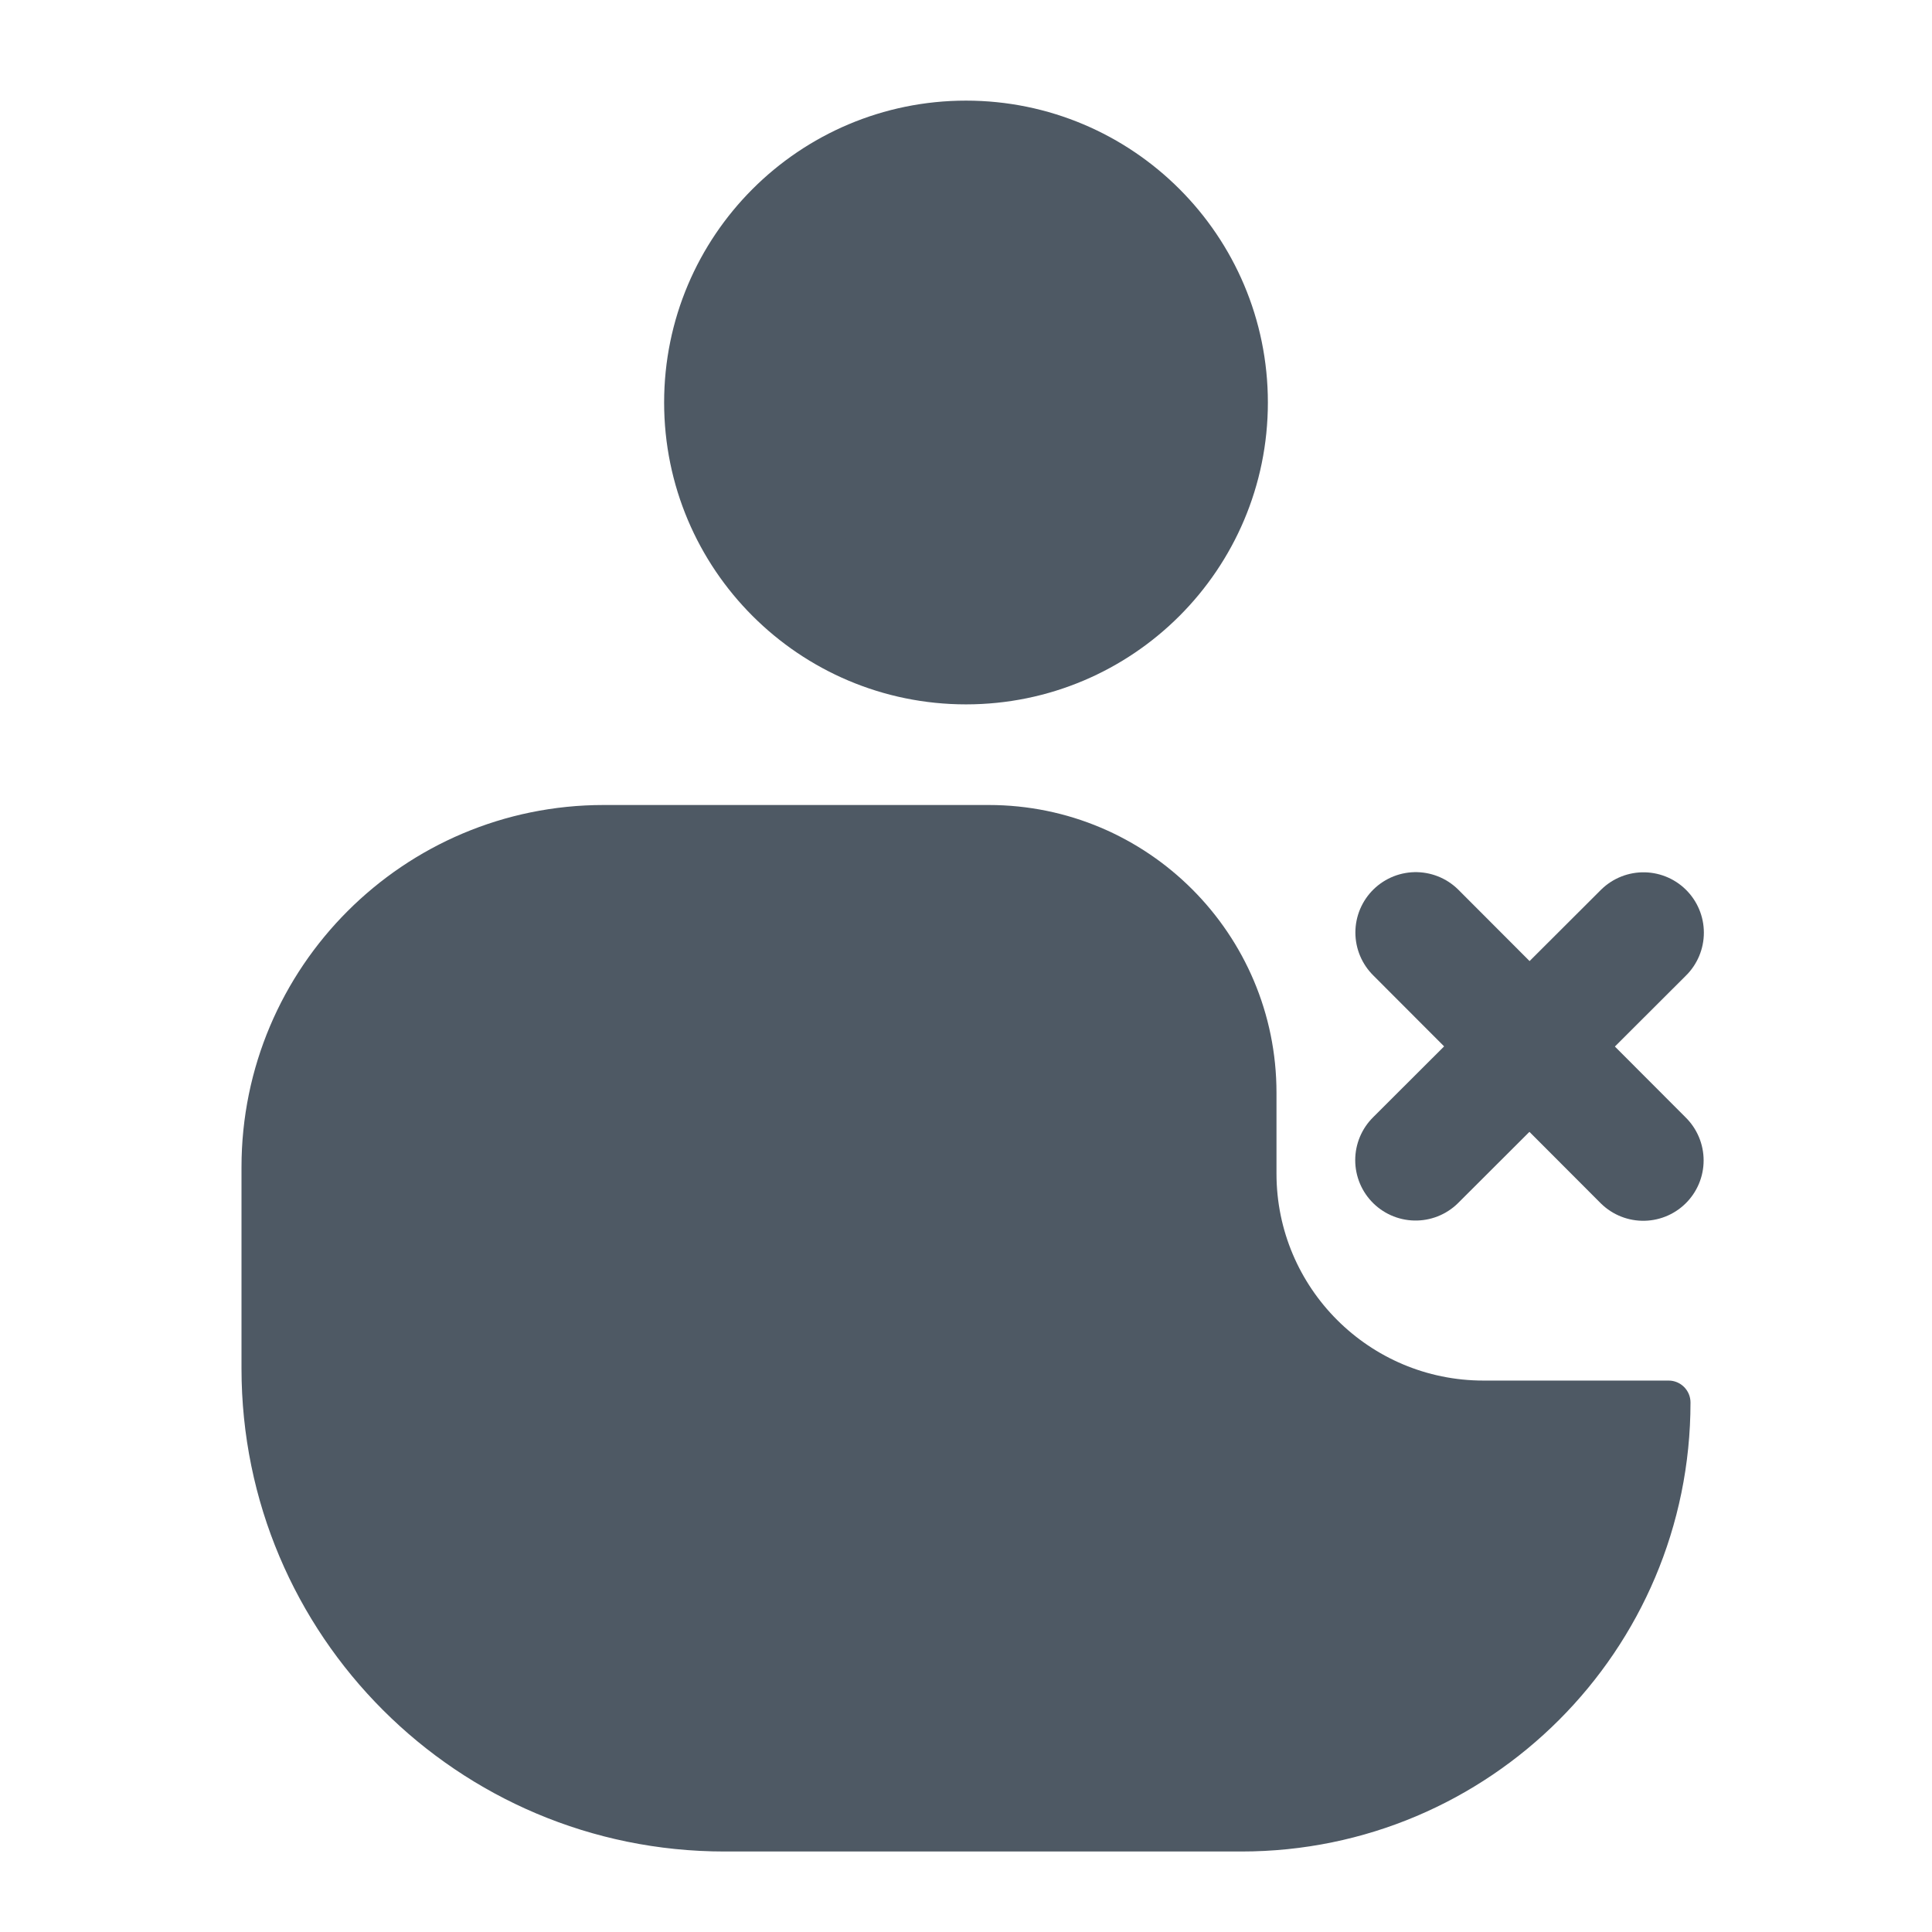<svg width="24" height="24" viewBox="0 0 24 24" fill="none" xmlns="http://www.w3.org/2000/svg">
<circle cx="12" cy="5" r="3" fill="#4E5964" stroke="#4E5964" stroke-width="1.5"/>
<path d="M9 23H15.422C18.503 23 21 20.503 21 17.422C21 17.272 20.878 17.15 20.728 17.15H18.429C17.008 17.15 15.857 15.999 15.857 14.579V13.575C15.857 11.601 14.257 10 12.282 10H7.5C5.015 10 3 12.015 3 14.5V17C3 20.314 5.686 23 9 23Z" fill="#4E5964"/>
<path d="M20.416 11.586L17.585 14.412" stroke="#4E5964" stroke-width="1.5" stroke-linecap="round" stroke-linejoin="round"/>
<path d="M20.413 14.415L17.587 11.584" stroke="#4E5964" stroke-width="1.5" stroke-linecap="round" stroke-linejoin="round"/>
</svg>
